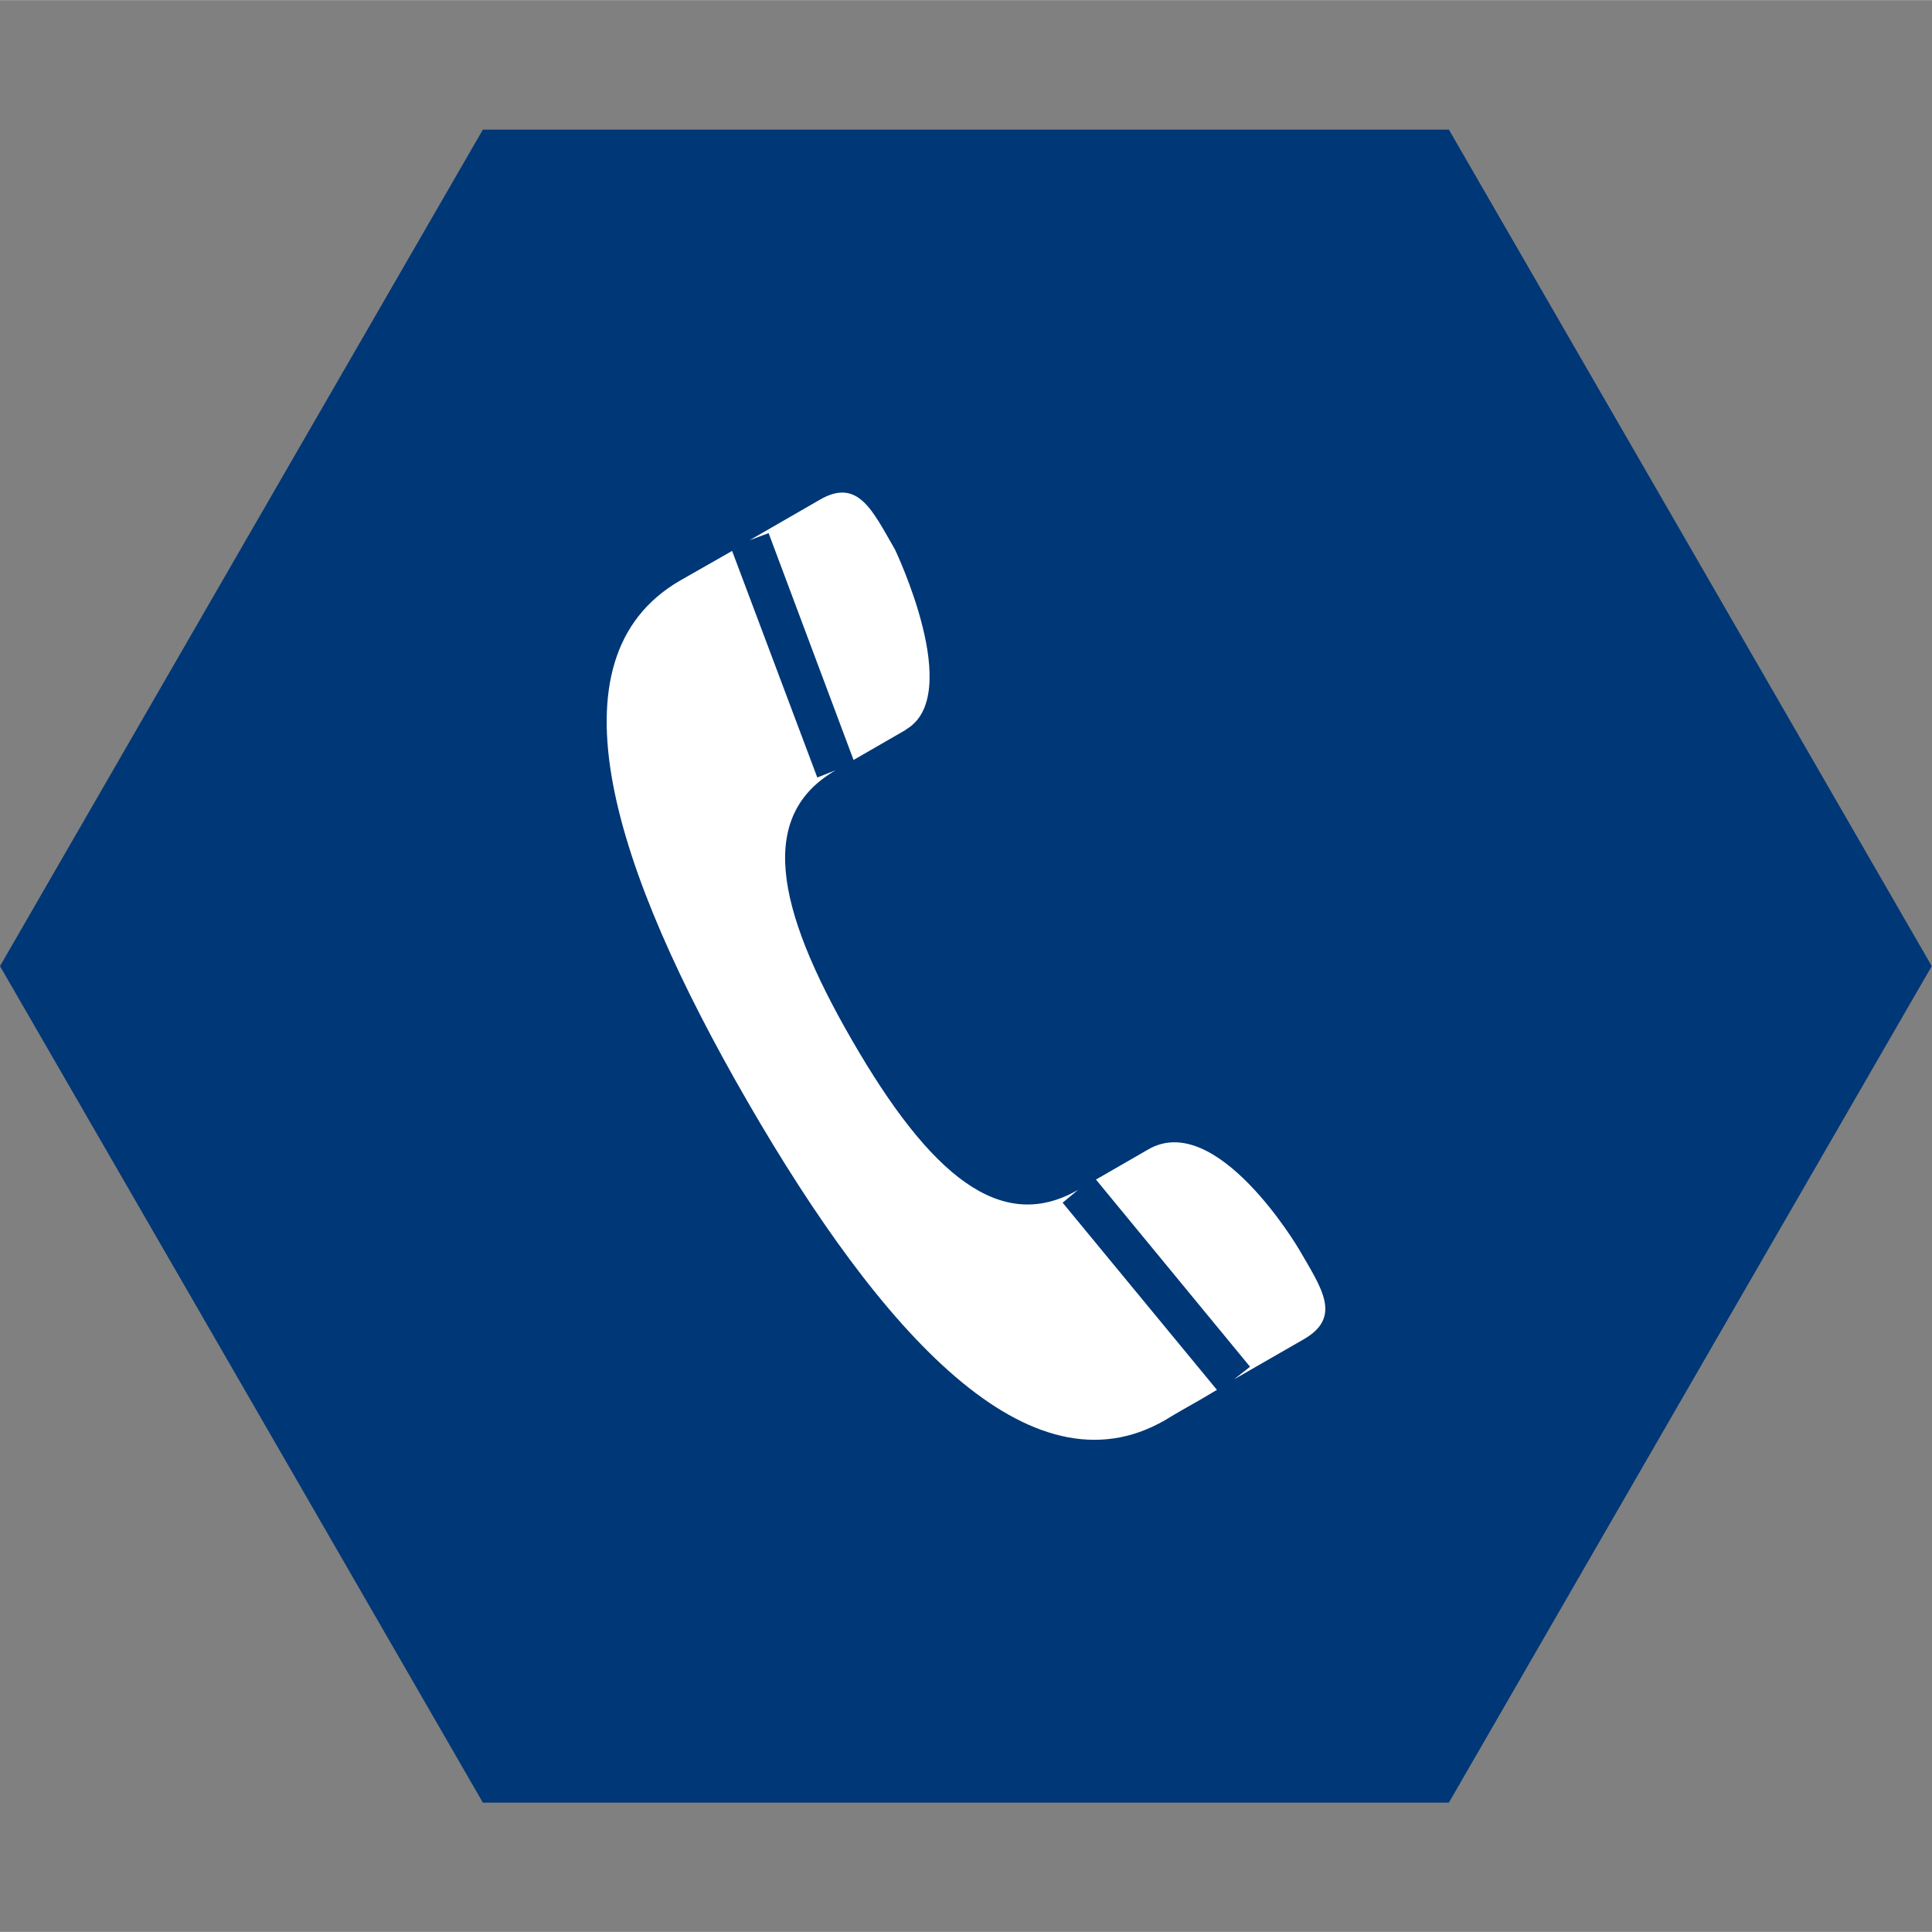 <svg xmlns="http://www.w3.org/2000/svg" width="30" height="30" viewBox="0 0 7.938 7.937"><rect x="0" y="0" width="7.938" height="7.937" fill="#808080" stroke="none"/><g fill-rule="evenodd"><path d="M0 3.969L.992 2.25 1.984.532H5.953l.992 1.718.992 1.719-.992 1.718-.992 1.719H1.984L.992 5.687z" fill="#003776"/><path d="M5.136 5.615l-.633-.769.215-.124c.282-.163.619.41.619.41.091.158.18.278.02.37l-.287.165zM3.434 3.164c-.317.183-.254.555.067 1.11.321.556.612.797.929.614l-.064.053L5 5.71l-.071.042c-.024.013-.116.066-.143.083-.556.32-1.165-.358-1.715-1.31-.55-.952-.832-1.818-.277-2.14l.144-.082.07-.04.35.931zm.288-.166l-.215.124-.349-.932-.078.029.288-.166c.158-.092.217.045.309.204 0 0 .288.6.045.74z" fill="#fff"/></g></svg>